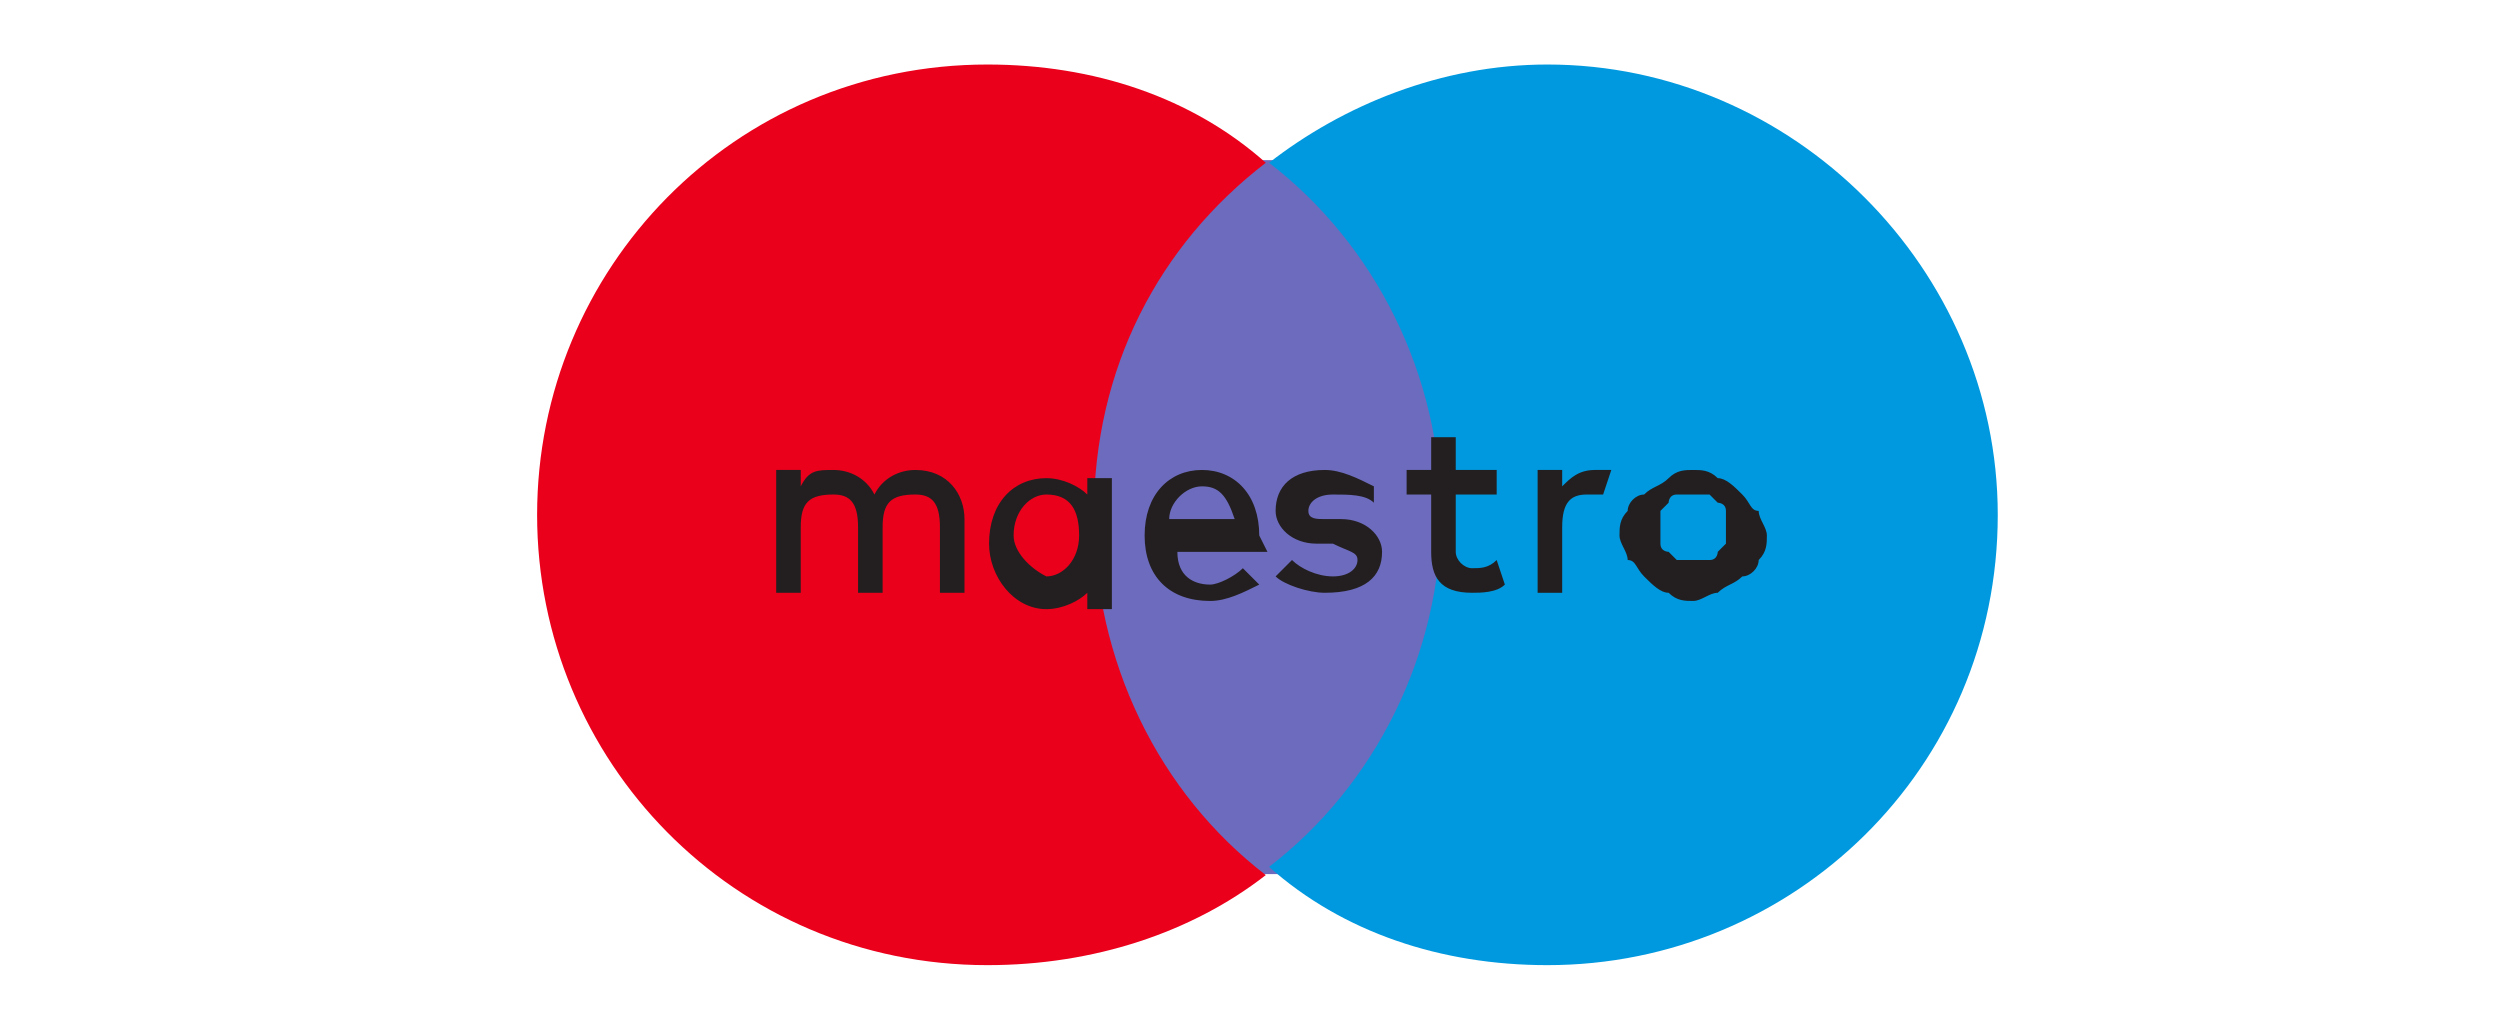 <svg version="1.1" id="Слой_2" xmlns="http://www.w3.org/2000/svg" xmlns:xlink="http://www.w3.org/1999/xlink" x="0px" y="0px"
	 viewBox="0 0 120 49.1" style="enable-background:new 0 0 120 49.1;" xml:space="preserve">
<style type="text/css">
	.st0{fill:#6C6BBD;}
	.st1{fill:#EB001B;}
	.st2{fill:#0099DF;}
	.st3{fill:#231F20;}
</style>
<g transform="translate(-1837.7 -1267.9)">
	<g transform="matrix(3.144 0 0 3.144 -1661.1 -866.42)">
		<path class="st0" d="M1135.2,692.2h-6v-10.9h6V692.2z"/>
		<g transform="matrix(1.25 0 0 -1.25 1137.3 698.59)">
			<path class="st1" d="M-6.2,9.5c0,1.8,0.8,3.3,2.1,4.3C-5,14.6-6.2,15-7.5,15c-3.1,0-5.5-2.5-5.5-5.5S-10.6,4-7.5,4
				C-6.2,4-5,4.4-4.1,5.1C-5.4,6.1-6.2,7.7-6.2,9.5"/>
		</g>
		<g transform="matrix(1.25 0 0 -1.25 1176.6 698.59)">
			<path class="st2" d="M-26.6,9.5c0-3.1-2.5-5.5-5.5-5.5c-1.3,0-2.5,0.4-3.4,1.2c1.3,1,2.1,2.6,2.1,4.3s-0.8,3.3-2.1,4.3
				c0.9,0.7,2.1,1.2,3.4,1.2C-29.1,15-26.6,12.5-26.6,9.5"/>
		</g>
		<g transform="matrix(1.25 0 0 -1.25 1159.2 722.78)">
			<path class="st3" d="M-17.6,29.4c0.1,0,0.2,0,0.2,0l-0.1-0.3c-0.1,0-0.1,0-0.2,0c-0.2,0-0.3-0.1-0.3-0.4v-0.8h-0.3v1.5h0.3v-0.2
				C-17.9,29.3-17.8,29.4-17.6,29.4 M-18.8,29.1h-0.5v-0.7c0-0.1,0.1-0.2,0.2-0.2c0.1,0,0.2,0,0.3,0.1l0.1-0.3
				c-0.1-0.1-0.3-0.1-0.4-0.1c-0.4,0-0.5,0.2-0.5,0.5v0.7h-0.3v0.3h0.3v0.4h0.3v-0.4h0.5V29.1z M-22.8,28.8c0,0.2,0.2,0.4,0.4,0.4
				c0.2,0,0.3-0.1,0.4-0.4H-22.8z M-21.7,28.6c0,0.5-0.3,0.8-0.7,0.8c-0.4,0-0.7-0.3-0.7-0.8c0-0.5,0.3-0.8,0.8-0.8
				c0.2,0,0.4,0.1,0.6,0.2l-0.2,0.2c-0.1-0.1-0.3-0.2-0.4-0.2c-0.2,0-0.4,0.1-0.4,0.4h1.1C-21.7,28.6-21.7,28.6-21.7,28.6 M-20.3,29
				c-0.1,0.1-0.3,0.1-0.5,0.1c-0.2,0-0.3-0.1-0.3-0.2c0-0.1,0.1-0.1,0.2-0.1l0.2,0c0.3,0,0.5-0.2,0.5-0.4c0-0.3-0.2-0.5-0.7-0.5
				c-0.2,0-0.5,0.1-0.6,0.2l0.2,0.2c0.1-0.1,0.3-0.2,0.5-0.2c0.2,0,0.3,0.1,0.3,0.2c0,0.1-0.1,0.1-0.3,0.2l-0.2,0
				c-0.3,0-0.5,0.2-0.5,0.4c0,0.3,0.2,0.5,0.6,0.5c0.2,0,0.4-0.1,0.6-0.2L-20.3,29z M-16.4,29.1c-0.1,0-0.1,0-0.2,0
				c-0.1,0-0.1-0.1-0.1-0.1s-0.1-0.1-0.1-0.1s0-0.1,0-0.2c0-0.1,0-0.1,0-0.2s0.1-0.1,0.1-0.1c0,0,0.1-0.1,0.1-0.1c0.1,0,0.1,0,0.2,0
				c0.1,0,0.1,0,0.2,0c0.1,0,0.1,0.1,0.1,0.1c0,0,0.1,0.1,0.1,0.1c0,0.1,0,0.1,0,0.2c0,0.1,0,0.1,0,0.2c0,0.1-0.1,0.1-0.1,0.1
				c0,0-0.1,0.1-0.1,0.1C-16.3,29.1-16.3,29.1-16.4,29.1 M-16.4,29.4c0.1,0,0.2,0,0.3-0.1c0.1,0,0.2-0.1,0.3-0.2
				c0.1-0.1,0.1-0.2,0.2-0.2c0-0.1,0.1-0.2,0.1-0.3c0-0.1,0-0.2-0.1-0.3c0-0.1-0.1-0.2-0.2-0.2c-0.1-0.1-0.2-0.1-0.3-0.2
				c-0.1,0-0.2-0.1-0.3-0.1c-0.1,0-0.2,0-0.3,0.1c-0.1,0-0.2,0.1-0.3,0.2c-0.1,0.1-0.1,0.2-0.2,0.2c0,0.1-0.1,0.2-0.1,0.3
				c0,0.1,0,0.2,0.1,0.3c0,0.1,0.1,0.2,0.2,0.2c0.1,0.1,0.2,0.1,0.3,0.2C-16.6,29.4-16.5,29.4-16.4,29.4 M-24.7,28.6
				c0,0.3,0.2,0.5,0.4,0.5c0.3,0,0.4-0.2,0.4-0.5c0-0.3-0.2-0.5-0.4-0.5C-24.5,28.2-24.7,28.4-24.7,28.6 M-23.5,28.6v0.7h-0.3v-0.2
				c-0.1,0.1-0.3,0.2-0.5,0.2c-0.4,0-0.7-0.3-0.7-0.8c0-0.4,0.3-0.8,0.7-0.8c0.2,0,0.4,0.1,0.5,0.2v-0.2h0.3V28.6z M-25.3,27.9v0.9
				c0,0.3-0.2,0.6-0.6,0.6c-0.2,0-0.4-0.1-0.5-0.3c-0.1,0.2-0.3,0.3-0.5,0.3c-0.2,0-0.3,0-0.4-0.2v0.2h-0.3v-1.5h0.3v0.8
				c0,0.3,0.1,0.4,0.4,0.4c0.2,0,0.3-0.1,0.3-0.4v-0.8h0.3v0.8c0,0.3,0.1,0.4,0.4,0.4c0.2,0,0.3-0.1,0.3-0.4v-0.8H-25.3z"/>
		</g>
	</g>
</g>
</svg>
